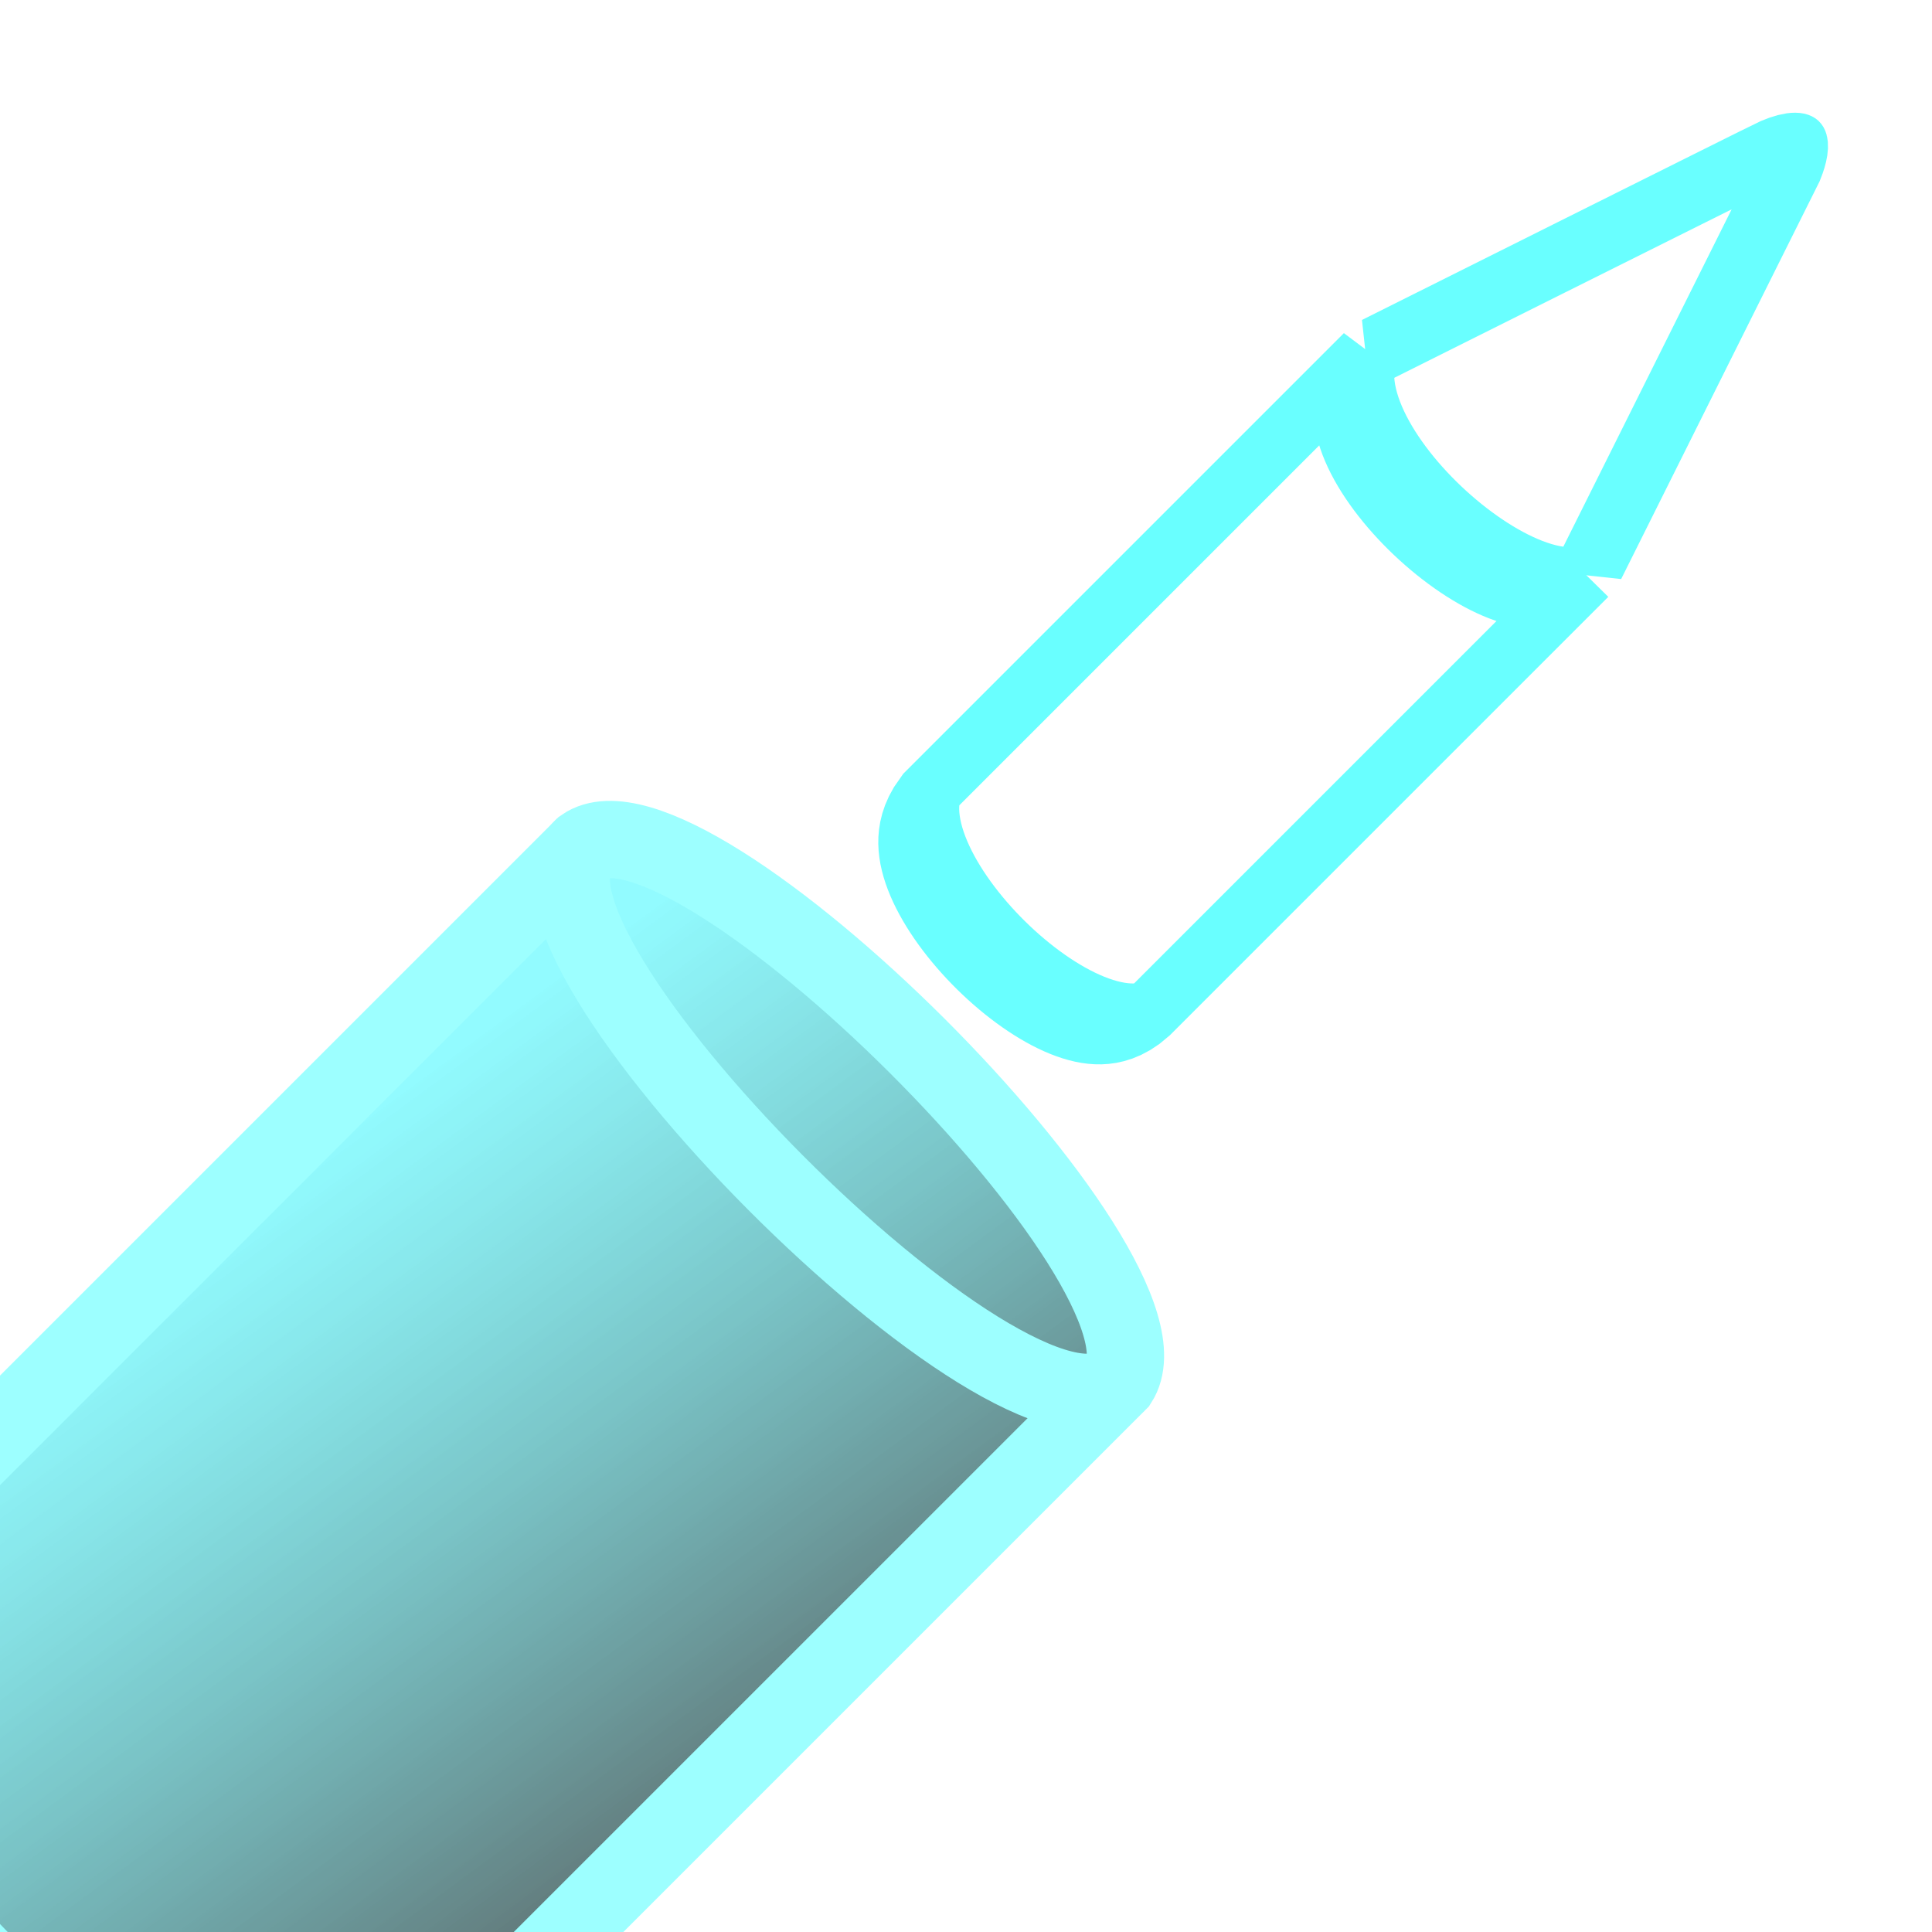 <?xml version="1.0" encoding="UTF-8" standalone="no"?>
<svg
   xmlns:dc="http://purl.org/dc/elements/1.1/"
   xmlns:cc="http://creativecommons.org/ns#"
   xmlns:rdf="http://www.w3.org/1999/02/22-rdf-syntax-ns#"
   xmlns:svg="http://www.w3.org/2000/svg"
   xmlns="http://www.w3.org/2000/svg"
   xmlns:xlink="http://www.w3.org/1999/xlink"
   xmlns:sodipodi="http://sodipodi.sourceforge.net/DTD/sodipodi-0.dtd"
   xmlns:inkscape="http://www.inkscape.org/namespaces/inkscape"
   width="100mm"
   height="100mm"
   viewBox="0 0 100 100"
   version="1.1"
   id="svg8"
   inkscape:version="1.0.2 (394de47547, 2021-03-26)"
   sodipodi:docname="ballistic.svg">
  <defs
     id="defs2">
    <linearGradient
       inkscape:collect="always"
       id="linearGradient2859">
      <stop
         style="stop-color:#000000;stop-opacity:1;"
         offset="0"
         id="stop2855" />
      <stop
         style="stop-color:#00f6ff;stop-opacity:0.657"
         offset="1"
         id="stop2857" />
    </linearGradient>
    <filter
       inkscape:collect="always"
       style="color-interpolation-filters:sRGB"
       id="filter2851"
       x="-0.013"
       width="1.025"
       y="-0.013"
       height="1.025">
      <feGaussianBlur
         inkscape:collect="always"
         stdDeviation="0.672"
         id="feGaussianBlur2853" />
    </filter>
    <linearGradient
       inkscape:collect="always"
       xlink:href="#linearGradient2859"
       id="linearGradient2861"
       x1="144.894"
       y1="121.787"
       x2="59.355"
       y2="108.766"
       gradientUnits="userSpaceOnUse" />
    <filter
       inkscape:label="Evanescent"
       inkscape:menu="Blurs"
       inkscape:menu-tooltip="Blur the contents of objects, preserving the outline and adding progressive transparency at edges"
       style="color-interpolation-filters:sRGB;"
       id="filter990">
      <feGaussianBlur
         result="result6"
         stdDeviation="3"
         in="SourceGraphic"
         id="feGaussianBlur984" />
      <feColorMatrix
         values="1 0 0 0 0 0 1 0 0 0 0 0 1 0 0 0 0 0 1 0 "
         result="result7"
         in="SourceGraphic"
         id="feColorMatrix986" />
      <feComposite
         operator="in"
         in="result6"
         in2="result7"
         id="feComposite988" />
    </filter>
  </defs>
  <sodipodi:namedview
     id="base"
     pagecolor="#ffffff"
     bordercolor="#666666"
     borderopacity="1.0"
     inkscape:pageopacity="0.0"
     inkscape:pageshadow="2"
     inkscape:zoom="0.49497475"
     inkscape:cx="-310.82199"
     inkscape:cy="220.68079"
     inkscape:document-units="mm"
     inkscape:current-layer="layer1"
     inkscape:document-rotation="0"
     showgrid="false"
     inkscape:window-width="1535"
     inkscape:window-height="876"
     inkscape:window-x="65"
     inkscape:window-y="24"
     inkscape:window-maximized="1" />
  <g
     inkscape:label="Calque 1"
     inkscape:groupmode="layer"
     id="layer1">
    <g
       id="g931"
       style="display:inline;stroke:#69ffff;stroke-width:19.891;stroke-miterlimit:4;stroke-dasharray:none;stroke-opacity:1;filter:url(#filter990)"
       transform="matrix(0.114,0.114,-0.177,0.177,96.466,54.164)">
      <path
         style="display:inline;fill:none;stroke:#69ffff;stroke-width:19.891;stroke-linecap:butt;stroke-linejoin:miter;stroke-miterlimit:4;stroke-dasharray:none;stroke-opacity:1"
         d="M -270,-28.29 V 99.433 c 4.675,20.227 98.508,19.349 100,0 V -28.29 c 0.187,18.581 -95.946,21.888 -100,0 z"
         id="path924"
         sodipodi:nodetypes="ccccc" />
      <path
         style="display:inline;fill:none;stroke:#69ffff;stroke-width:19.891;stroke-linecap:butt;stroke-linejoin:miter;stroke-miterlimit:4;stroke-dasharray:none;stroke-opacity:1"
         d="m -270,-28.29 c 0,0 44.33,-85.637 45,-86.71 3.856,-6.17 7.483,-3.766 10,0 l 45,86.71"
         id="path926"
         sodipodi:nodetypes="cscc" />
    </g>
    <g
       id="g863"
       style="opacity:0.651;mix-blend-mode:normal;fill:url(#linearGradient2861);fill-opacity:1;fill-rule:nonzero;stroke:#69ffff;stroke-width:7.347;stroke-miterlimit:4;stroke-dasharray:none;stroke-opacity:1;filter:url(#filter2851)"
       transform="matrix(0.386,0.386,-0.384,0.384,33.222,-3.962)">
      <path
         style="display:inline;fill:url(#linearGradient2861);fill-opacity:1;fill-rule:nonzero;stroke:#69ffff;stroke-width:7.347;stroke-linecap:butt;stroke-linejoin:miter;stroke-miterlimit:4;stroke-dasharray:none;stroke-opacity:1"
         d="M 58,66.162 V 172.39 c 1.605,12.572 70.191,12.491 71.752,0 V 66.162 c -2.622,-12.189 -69.619,-12.016 -71.752,0 z"
         id="path857"
         sodipodi:nodetypes="ccccc" />
      <path
         style="display:inline;fill:url(#linearGradient2861);fill-opacity:1;fill-rule:nonzero;stroke:#69ffff;stroke-width:7.347;stroke-linecap:butt;stroke-linejoin:miter;stroke-miterlimit:4;stroke-dasharray:none;stroke-opacity:1"
         d="m 58,66.162 c -0.614,12.775 71.004,13.069 71.752,0"
         id="path859"
         sodipodi:nodetypes="cc" />
    </g>
    <path
       style="display:none;fill:none;stroke:#69ffff;stroke-width:4;stroke-linecap:round;stroke-linejoin:miter;stroke-miterlimit:4;stroke-dasharray:none;stroke-opacity:1"
       d="M 44.16,57.503 100.659,1.004"
       id="path865"
       sodipodi:nodetypes="cc" />
  </g>
</svg>
